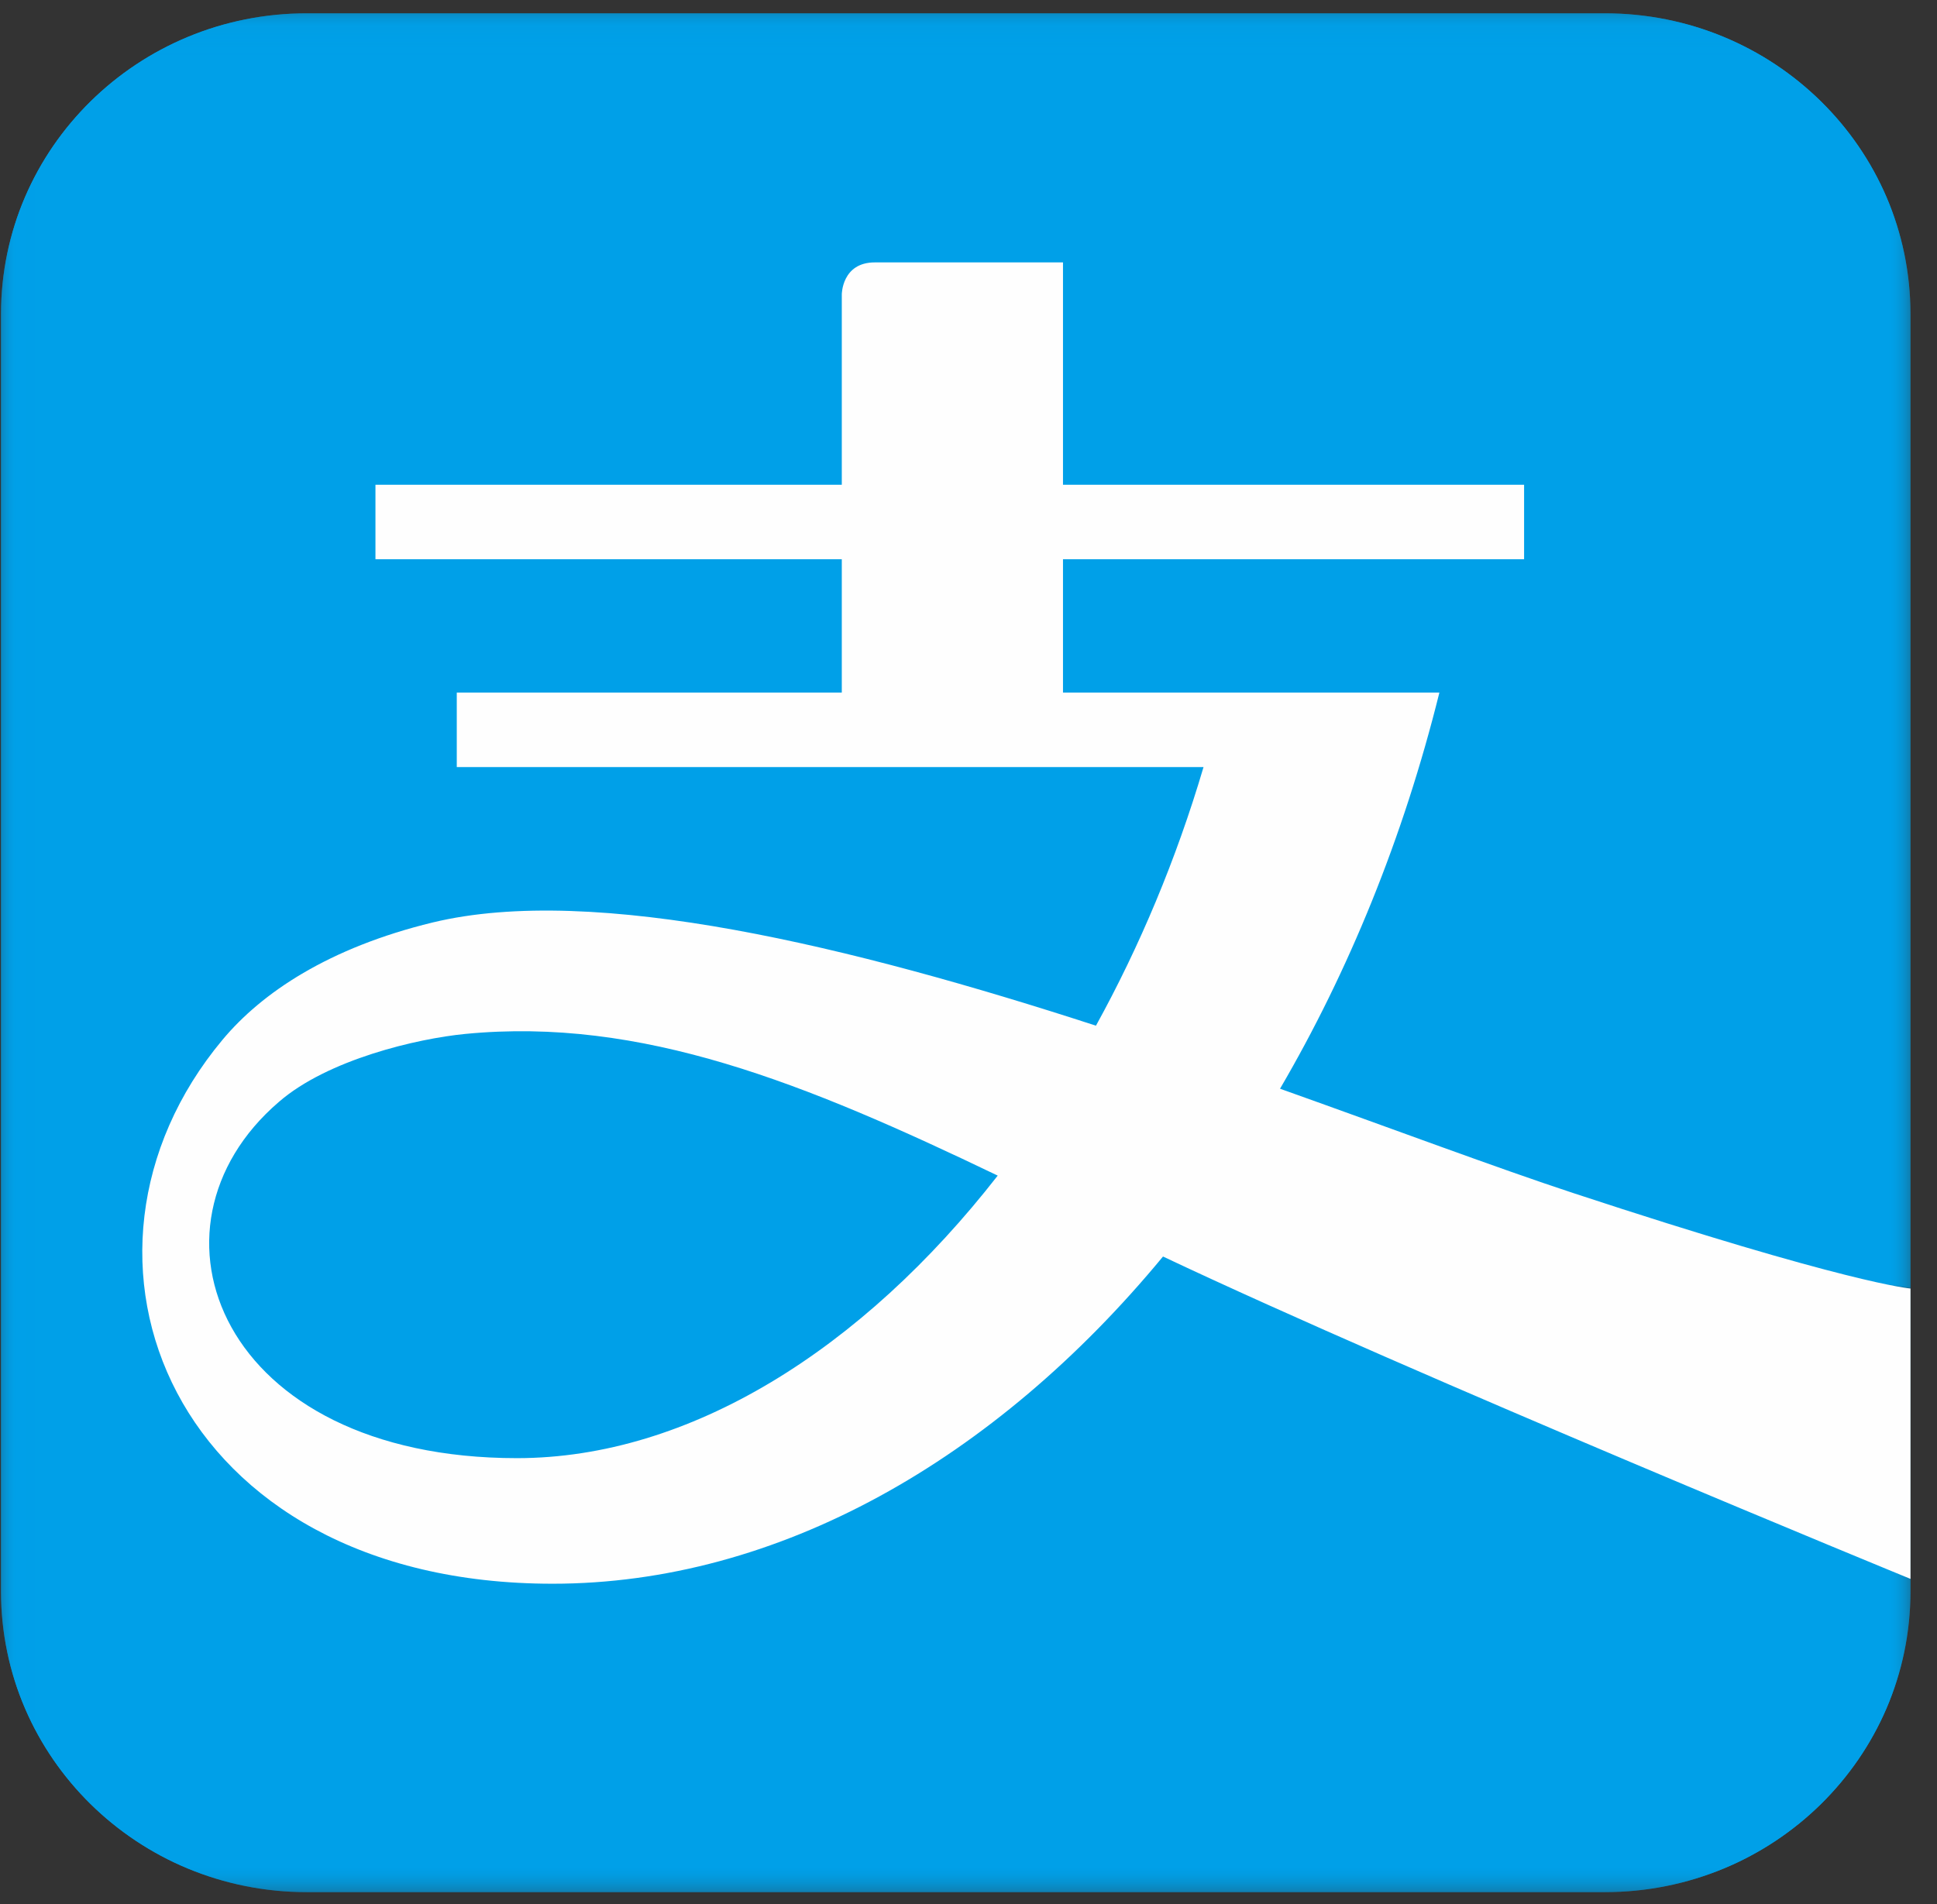 <?xml version="1.0" encoding="UTF-8" standalone="no"?>
<svg width="60px" height="59px" viewBox="0 0 60 59" version="1.1" xmlns="http://www.w3.org/2000/svg" xmlns:xlink="http://www.w3.org/1999/xlink">
    <rect x="0" y="0" width="60" height="59" fill="#333333" stroke="none"/>
    <!-- Generator: Sketch Beta 42 (36679) - http://www.bohemiancoding.com/sketch -->
    <title>icon</title>
    <desc>Created with Sketch Beta.</desc>
    <defs>
        <polygon id="path-1" points="59.179 0.127 0.03 0.127 0.03 58.34 59.179 58.34 59.179 0.127"></polygon>
        <polygon id="path-3" points="59.179 0.127 0.031 0.127 0.031 58.34 59.179 58.34 59.179 0.127"></polygon>
    </defs>
    <g id="Page-1" stroke="none" stroke-width="1" fill="none" fill-rule="evenodd">
        <g id="资源" transform="translate(-106, -1395)">
            <g id="支付宝品牌设计模版" transform="translate(74, 1363)">
                <g id="icon" transform="translate(32, 32)">
                    <g id="Group-7" transform="translate(0, 0.285)">
                        <mask id="mask-2" fill="white">
                            <use xlink:href="#path-1"></use>
                        </mask>
                        <g id="Clip-6"></g>
                        <path d="M48.724,36.654 C57.245,39.463 59.179,39.614 59.179,39.614 L59.179,9.453 C59.179,4.301 54.942,0.127 49.707,0.127 L9.505,0.127 C4.271,0.127 0.03,4.301 0.03,9.453 L0.03,49.016 C0.03,54.165 4.271,58.34 9.505,58.34 L49.707,58.34 C54.942,58.34 59.179,54.165 59.179,49.016 L59.179,48.615 C59.179,48.615 43.786,42.299 36.012,38.621 C30.799,44.934 24.073,48.765 17.092,48.765 C10.172,48.765 5.234,44.779 4.673,40.59 L4.673,40.608 C4.673,40.608 3.156,36.277 6.866,31.901 C8.096,30.45 10.159,29.048 13.378,28.268 C18.411,27.051 26.426,29.028 33.934,31.466 C35.284,29.017 36.422,26.321 37.268,23.448 L14.125,23.448 L14.125,21.14 L26.057,21.14 L26.057,17.006 L11.605,17.006 L11.605,14.698 L26.057,14.698 L26.057,8.798 C26.057,8.798 26.057,7.804 27.081,7.804 L32.913,7.804 L32.913,14.698 L47.204,14.698 L47.204,17.006 L32.913,17.006 L32.913,21.14 L44.577,21.14 C43.462,25.642 41.765,29.782 39.639,33.421 C43.179,34.679 46.356,35.873 48.724,36.654" id="Fill-5" fill="#00A0E8" mask="url(#mask-2)"></path>
                    </g>
                    <g id="Group-10" transform="translate(0, 0.285)">
                        <mask id="mask-4" fill="white">
                            <use xlink:href="#path-3"></use>
                        </mask>
                        <g id="Clip-9"></g>
                        <path d="M59.179,48.615 L59.179,49.016 C59.179,54.165 54.942,58.34 49.707,58.34 L9.505,58.34 C4.271,58.34 0.031,54.165 0.031,49.016 L0.031,9.453 C0.031,4.301 4.271,0.127 9.505,0.127 L49.707,0.127 C54.942,0.127 59.179,4.301 59.179,9.453 L59.179,39.614 L59.179,48.615 Z" id="Fill-8" fill="#00A0E8" mask="url(#mask-4)"></path>
                    </g>
                    <path d="M16.013,45.178 C6.811,45.178 4.09,38.044 8.638,34.141 C10.156,32.823 12.929,32.179 14.407,32.035 C19.874,31.502 24.932,33.555 30.905,36.424 C26.706,41.812 21.361,45.178 16.013,45.178 M48.73,36.964 C46.364,36.185 43.187,34.992 39.65,33.732 C41.774,30.097 43.47,25.958 44.586,21.459 L32.927,21.459 L32.927,17.327 L47.21,17.327 L47.21,15.02 L32.927,15.02 L32.927,8.13 L27.098,8.13 C26.075,8.13 26.075,9.123 26.075,9.123 L26.075,15.02 L11.63,15.02 L11.63,17.327 L26.075,17.327 L26.075,21.459 L14.149,21.459 L14.149,23.767 L37.28,23.767 C36.433,26.635 35.297,29.331 33.948,31.779 C26.442,29.342 18.433,27.366 13.402,28.581 C10.185,29.363 8.112,30.755 6.894,32.214 C1.306,38.906 5.314,49.069 17.116,49.069 C24.093,49.069 30.815,45.24 36.025,38.931 C43.795,42.607 59.179,48.919 59.179,48.919 L59.179,39.923 C59.179,39.923 57.247,39.771 48.73,36.964" id="Fill-11" fill="#FEFEFE"></path>
                </g>
            </g>
        </g>
    </g>
</svg>
